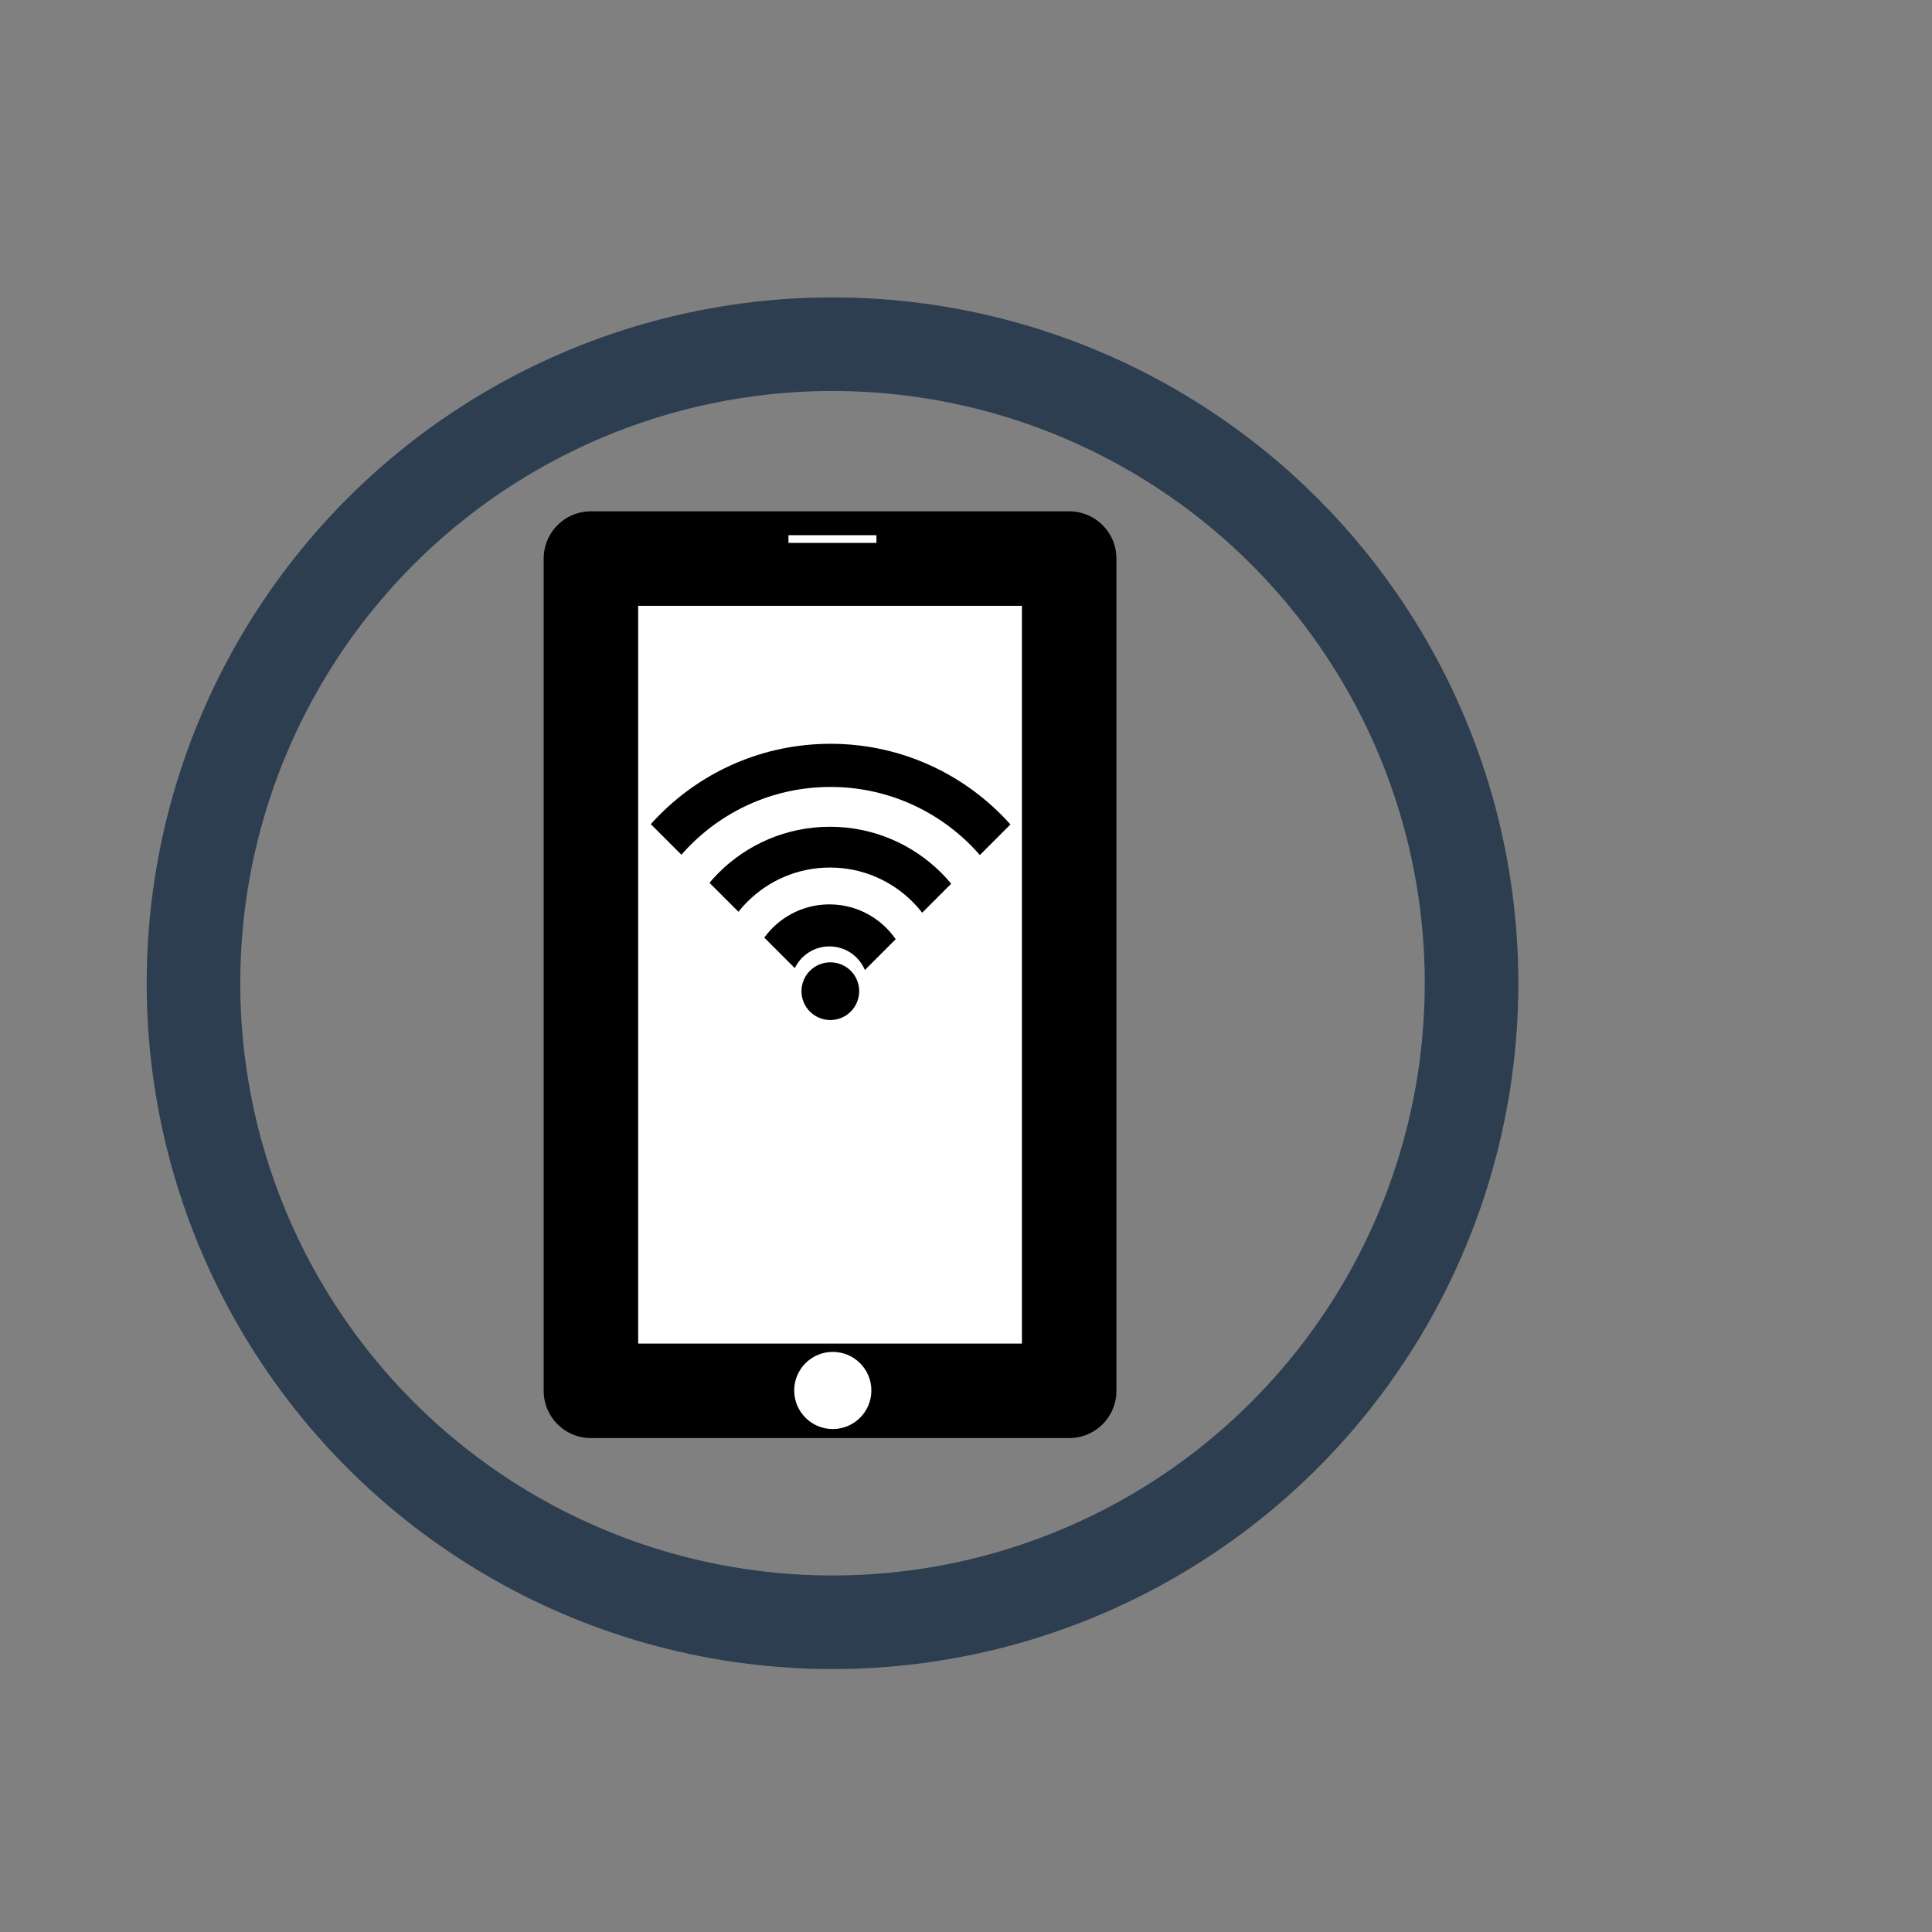 <?xml version="1.0" encoding="UTF-8" standalone="no"?>
<!-- Created with Inkscape (http://www.inkscape.org/) -->

<svg
   xmlns:dc="http://purl.org/dc/elements/1.1/"
   xmlns:cc="http://creativecommons.org/ns#"
   xmlns:rdf="http://www.w3.org/1999/02/22-rdf-syntax-ns#"
   xmlns:svg="http://www.w3.org/2000/svg"
   xmlns="http://www.w3.org/2000/svg"
   xmlns:sodipodi="http://sodipodi.sourceforge.net/DTD/sodipodi-0.dtd"
   xmlns:inkscape="http://www.inkscape.org/namespaces/inkscape"
   width="64"
   height="64"
   id="svg6861"
   version="1.1"
   inkscape:version="0.91 r13725"
   viewBox="0 0 64 64"
   sodipodi:docname="cell_wifi.svg"
   inkscape:export-filename="C:\Users\Dimitris_Varvaras\Dropbox\Rufi\Rufi Icons\dark\cell_wifi_dark.png"
   inkscape:export-xdpi="405"
   inkscape:export-ydpi="405">
  <rect x="0" y="0" width="64" height="64" fill="#808080" stroke="none"/>
  <defs
     id="defs6863">
    <marker
       inkscape:stockid="Arrow1Lend"
       orient="auto"
       refY="0"
       refX="0"
       id="Arrow1Lend"
       style="overflow:visible"
       inkscape:isstock="true">
      <path
         inkscape:connector-curvature="0"
         id="path6029"
         d="M 0,0 5,-5 -12.5,0 5,5 0,0 Z"
         style="fill:#000000;fill-opacity:1;fill-rule:evenodd;stroke:#000000;stroke-width:1pt;stroke-opacity:1"
         transform="matrix(-0.8,0,0,-0.8,-10,0)" />
    </marker>
    <clipPath
       clipPathUnits="userSpaceOnUse"
       id="clipPath4262">
      <rect
         style="color:#000000;clip-rule:nonzero;display:inline;overflow:visible;visibility:visible;opacity:1;isolation:auto;mix-blend-mode:normal;color-interpolation:sRGB;color-interpolation-filters:linearRGB;solid-color:#000000;solid-opacity:1;fill:#3b97d3;fill-opacity:1;fill-rule:nonzero;stroke:#000000;stroke-width:0.309;stroke-linecap:butt;stroke-linejoin:miter;stroke-miterlimit:4;stroke-dasharray:none;stroke-dashoffset:0;stroke-opacity:0;color-rendering:auto;image-rendering:auto;shape-rendering:auto;text-rendering:auto;enable-background:accumulate"
         id="rect4264"
         width="9.769"
         height="19.89"
         x="-10.254"
         y="-44.562"
         transform="matrix(-0.707,0.707,-0.707,-0.707,0,0)" />
    </clipPath>
  </defs>
  <sodipodi:namedview
     id="base"
     pagecolor="#ffffff"
     bordercolor="#666666"
     borderopacity="1.0"
     inkscape:pageopacity="0.0"
     inkscape:pageshadow="2"
     inkscape:zoom="11"
     inkscape:cx="6.4466285"
     inkscape:cy="21.957445"
     inkscape:current-layer="layer1"
     showgrid="true"
     inkscape:document-units="px"
     inkscape:grid-bbox="true"
     inkscape:window-width="1600"
     inkscape:window-height="878"
     inkscape:window-x="-8"
     inkscape:window-y="-8"
     inkscape:window-maximized="1" />
  <g
     id="layer1"
     inkscape:label="Layer 1"
     inkscape:groupmode="layer">
    <circle
       style="fill:none;fill-opacity:1;fill-rule:evenodd;stroke:#2c3e50;stroke-width:3.1;stroke-linecap:butt;stroke-linejoin:miter;stroke-miterlimit:4;stroke-dasharray:none;stroke-opacity:1"
       id="path4149"
       cx="27.578"
       cy="32.571"
       r="21.169" />
  </g>
  <g
     inkscape:groupmode="layer"
     id="layer3"
     inkscape:label="Layer 3" />
  <g
     inkscape:groupmode="layer"
     id="layer2"
     inkscape:label="Layer 2">
    <g
       id="g4285"
       transform="translate(-4.259,0.429)">
      <path
         d="m 23.834,18.074 15.843,0 0,27.57 -15.843,0 z"
         style="color:#000000;clip-rule:nonzero;display:inline;overflow:visible;visibility:visible;opacity:1;isolation:auto;mix-blend-mode:normal;color-interpolation:sRGB;color-interpolation-filters:linearRGB;solid-color:#000000;solid-opacity:1;fill:#ffffff;fill-opacity:1;fill-rule:nonzero;stroke:#000000;stroke-width:3.13;stroke-linecap:round;stroke-linejoin:round;stroke-miterlimit:4;stroke-dasharray:none;stroke-dashoffset:0;stroke-opacity:1;color-rendering:auto;image-rendering:auto;shape-rendering:auto;text-rendering:auto;enable-background:accumulate"
         id="rect5882"
         inkscape:connector-curvature="0" />
      <circle
         r="1.278"
         cy="45.632"
         cx="31.846"
         id="path5917"
         style="fill:#ffffff;fill-opacity:1;fill-rule:evenodd;stroke:#ffffff;stroke-width:0;stroke-linecap:butt;stroke-linejoin:miter;stroke-miterlimit:4;stroke-dasharray:none;stroke-opacity:1" />
      <rect
         y="17.2"
         x="30.278"
         height="0.455"
         width="3.114"
         id="rect5921"
         style="color:#000000;clip-rule:nonzero;display:inline;overflow:visible;visibility:visible;opacity:1;isolation:auto;mix-blend-mode:normal;color-interpolation:sRGB;color-interpolation-filters:linearRGB;solid-color:#000000;solid-opacity:1;fill:#ffffff;fill-opacity:1;fill-rule:nonzero;stroke:#000000;stroke-width:0.2;stroke-linecap:butt;stroke-linejoin:miter;stroke-miterlimit:4;stroke-dasharray:none;stroke-dashoffset:0;stroke-opacity:1;color-rendering:auto;image-rendering:auto;shape-rendering:auto;text-rendering:auto;enable-background:accumulate" />
    </g>
    <g
       id="g4295"
       transform="translate(-13.489,2.86)">
      <g
         transform="translate(9.162,-0.76)"
         clip-path="url(#clipPath4262)"
         id="g4257">
        <circle
           style="fill:none;fill-rule:evenodd;stroke:#000000;stroke-width:1.392;stroke-linecap:butt;stroke-linejoin:miter;stroke-miterlimit:4;stroke-dasharray:none;stroke-opacity:1"
           id="path7512"
           cx="31.803"
           cy="30.523"
           r="1.968" />
        <circle
           style="fill:none;fill-rule:evenodd;stroke:#000000;stroke-width:1.351;stroke-linecap:butt;stroke-linejoin:miter;stroke-miterlimit:4;stroke-dasharray:none;stroke-opacity:1"
           id="path7514"
           cx="31.82"
           cy="30.506"
           r="4.543" />
        <circle
           style="fill:none;fill-rule:evenodd;stroke:#000000;stroke-width:1.43;stroke-linecap:butt;stroke-linejoin:miter;stroke-miterlimit:4;stroke-dasharray:none;stroke-opacity:1"
           id="path7516"
           cx="31.838"
           cy="30.523"
           r="7.269"
           clip-path="none" />
      </g>
      <circle
         r="0.492"
         cy="29.974"
         cx="40.995"
         id="path7535"
         style="fill:#000000;fill-rule:evenodd;stroke:#000000;stroke-width:0.928;stroke-linecap:butt;stroke-linejoin:miter;stroke-miterlimit:4;stroke-dasharray:none;stroke-opacity:1" />
    </g>
  </g>
</svg>
